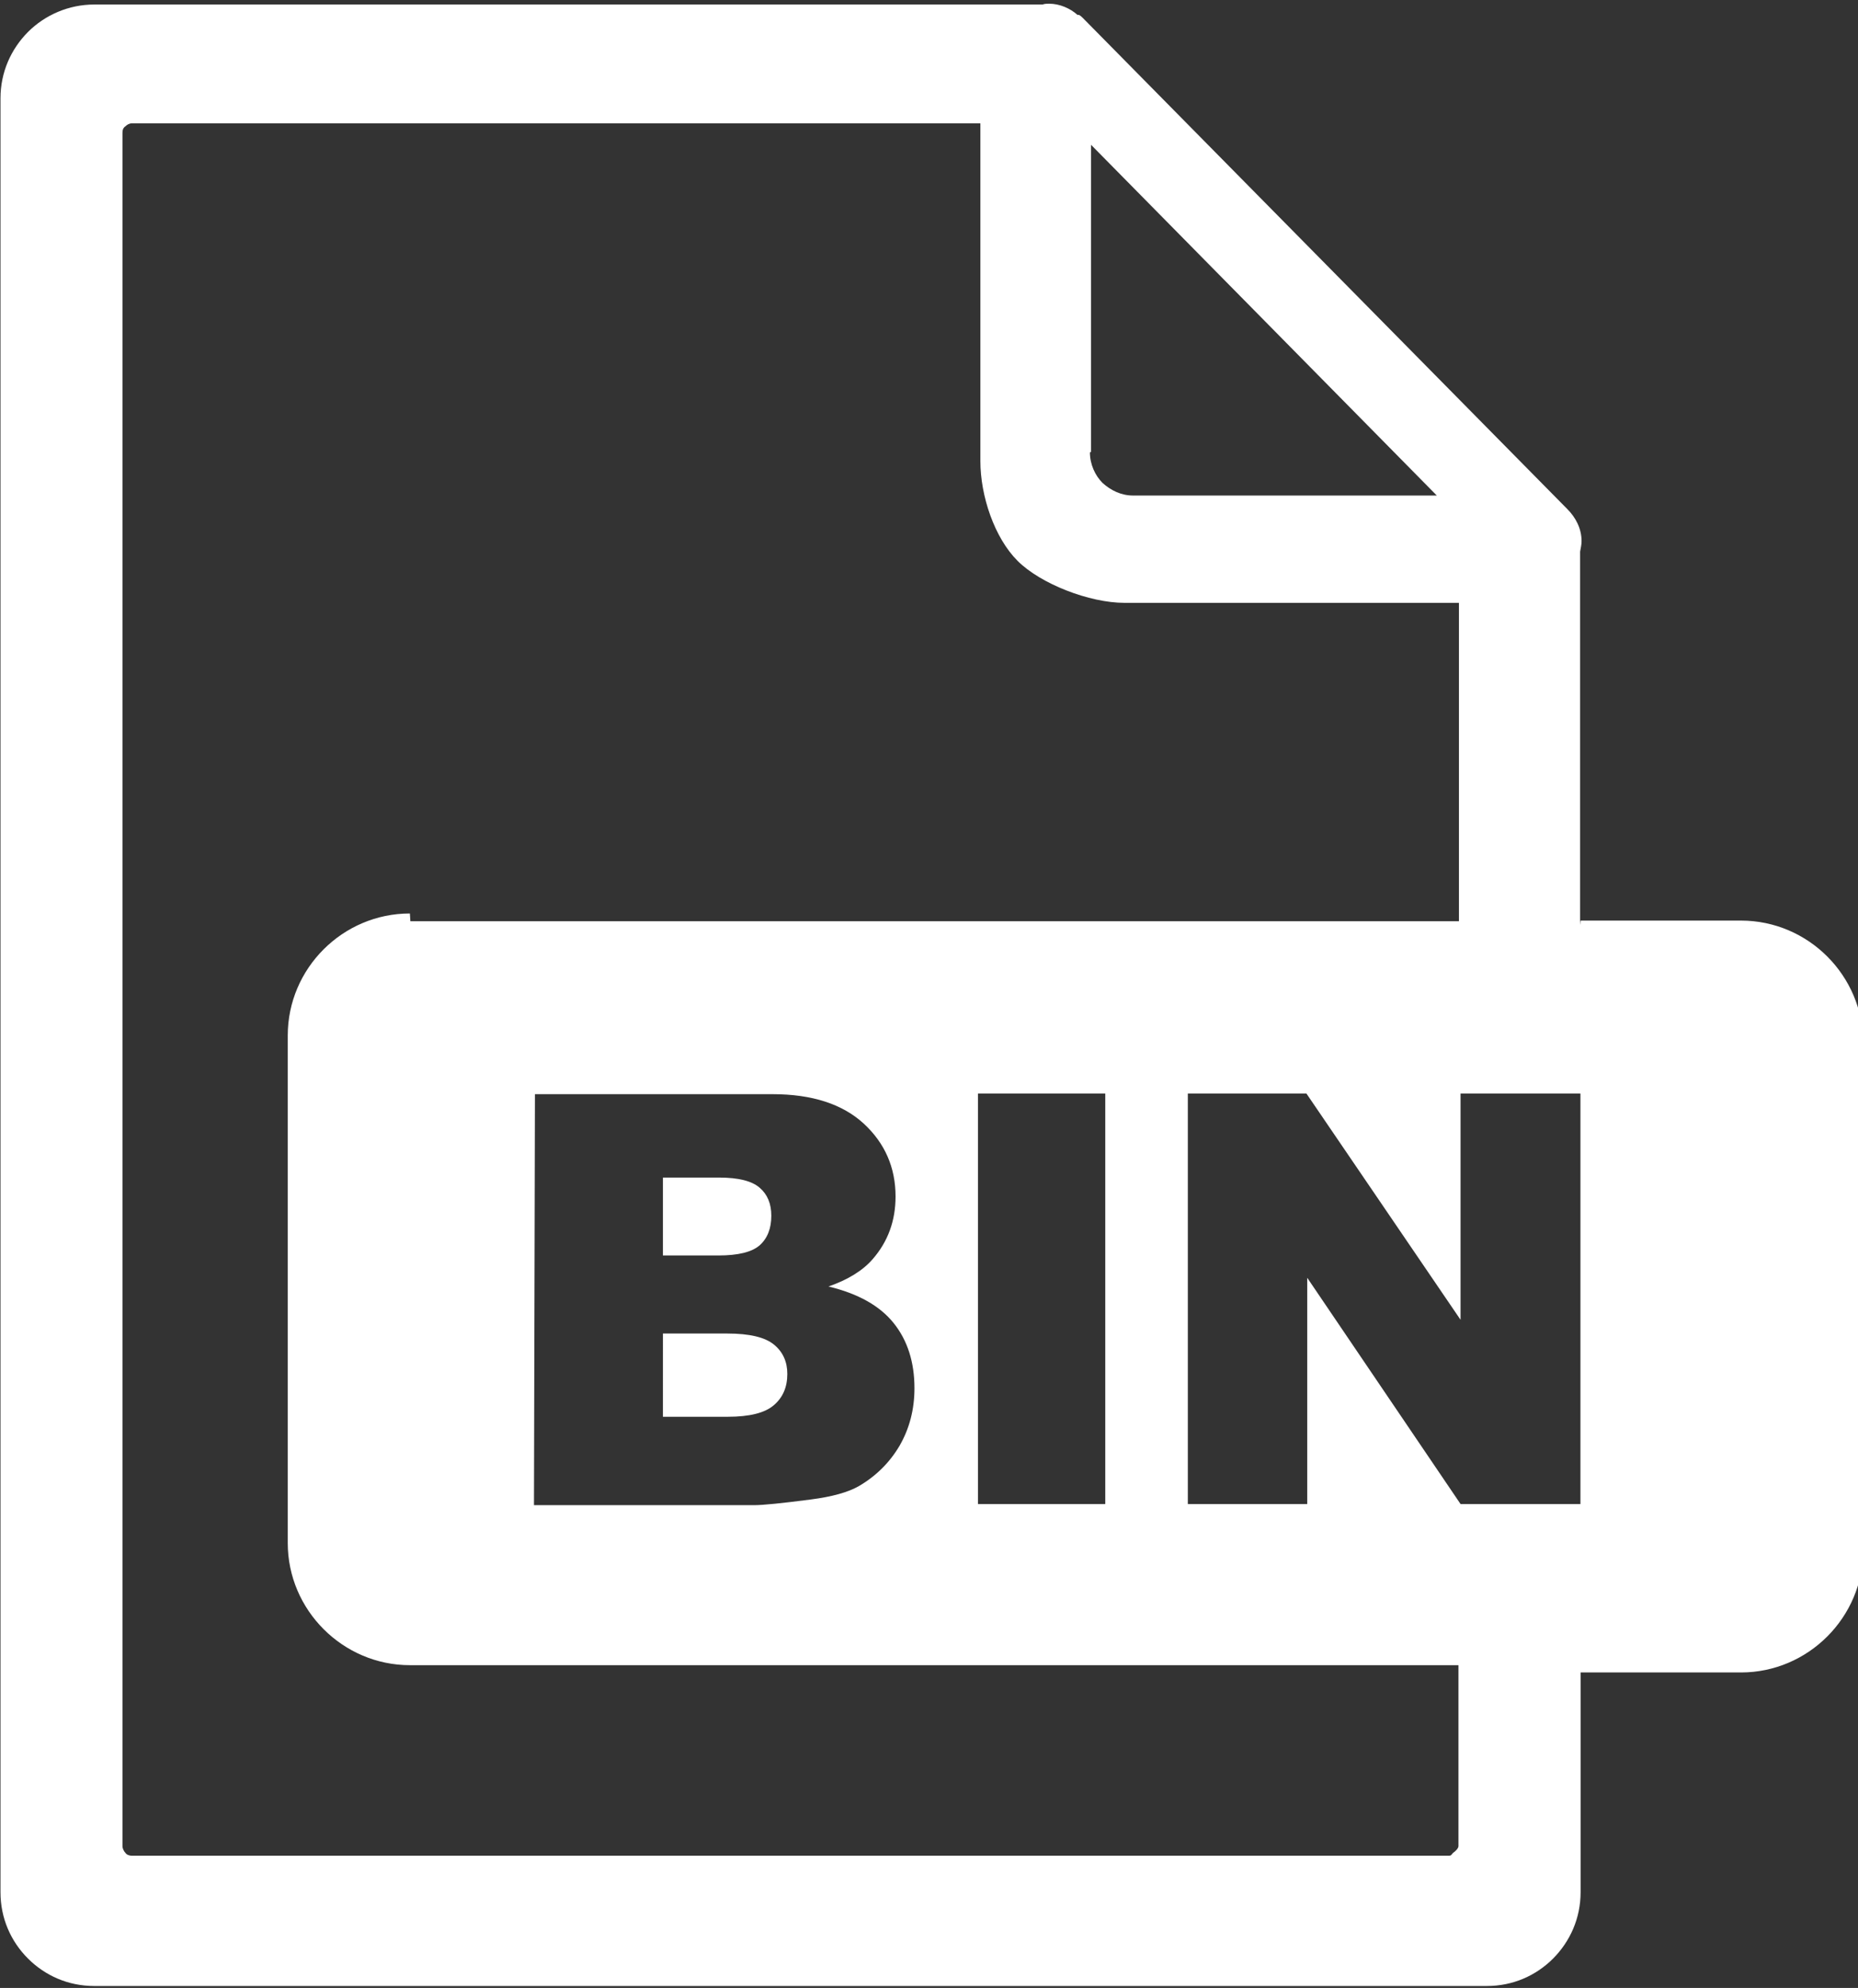<?xml version="1.0" encoding="UTF-8"?>
<svg enable-background="new 0 0 115.28 122.88" version="1.1" viewBox="0 0 115 123" xml:space="preserve" xmlns="http://www.w3.org/2000/svg"><rect x="0" y="0" width="115" height="123" fill="#333333" stroke="none"/><style type="text/css">.st0{fill-rule:evenodd;clip-rule:evenodd;}</style><path class="st0" d="m25.4 57h64.9v-19.7h-20.7c-2.17 0-5.19-1.17-6.62-2.6s-2.3-4.01-2.3-6.17v-20.9h-52.5c-0.18 0-0.32 0.09-0.41 0.18-0.15 0.1-0.19 0.23-0.19 0.42v106c0 0.14 0.09 0.32 0.18 0.41 0.09 0.14 0.28 0.18 0.41 0.18h81.5c0.18 0 0.17-0.09 0.27-0.18 0.14-0.09 0.33-0.28 0.33-0.41v-11.2h-64.9c-4.14 0-7.56-3.4-7.56-7.56v-31.4c0-4.15 3.4-7.55 7.56-7.55zm7.71 10.7h14.7c2.45 0 4.33 0.61 5.65 1.82 1.31 1.21 1.97 2.72 1.97 4.51 0 1.5-0.47 2.79-1.41 3.87-0.62 0.72-1.54 1.28-2.74 1.7 1.83 0.44 3.17 1.19 4.03 2.26s1.29 2.42 1.29 4.03c0 1.32-0.31 2.5-0.92 3.56-0.62 1.05-1.46 1.88-2.52 2.5-0.66 0.38-1.66 0.66-2.99 0.83-1.77 0.23-2.94 0.35-3.52 0.35h-13.6zm7.92 9.98h3.43c1.23 0 2.08-0.21 2.56-0.63 0.48-0.43 0.72-1.04 0.72-1.83 0-0.74-0.24-1.32-0.72-1.73-0.48-0.42-1.32-0.63-2.51-0.63h-3.48zm0 9.98h4.01c1.36 0 2.31-0.24 2.86-0.72 0.56-0.48 0.83-1.12 0.83-1.93 0-0.75-0.27-1.36-0.82-1.81-0.55-0.46-1.52-0.69-2.89-0.69h-3.99zm19.5-20h7.88v25.4h-7.88zm13 0h7.33l9.54 14v-14h7.42v25.4h-7.42l-9.49-14v14h-7.39v-25.4zm24.3-10.7h9.93c4.16 0 7.56 3.41 7.56 7.56v31.4c0 4.15-3.41 7.56-7.56 7.56h-9.93v13.6c0 1.61-0.65 3.04-1.7 4.1-1.06 1.06-2.49 1.7-4.1 1.7h-86.2c-1.61 0-3.04-0.64-4.1-1.7s-1.7-2.49-1.7-4.1v-111c0-1.61 0.65-3.04 1.7-4.1 1.06-1.06 2.53-1.7 4.1-1.7h58.7c0.13-0.05 0.27-0.05 0.41-0.05 0.64 0 1.29 0.28 1.75 0.69h0.09c0.09 0.05 0.14 0.09 0.23 0.18l30 30.4c0.51 0.51 0.88 1.2 0.88 1.98 0 0.23-0.05 0.41-0.09 0.65v23.1zm-30.3-29v-19l21.4 21.7h-18.8c-0.74 0-1.38-0.32-1.89-0.78-0.46-0.46-0.78-1.15-0.78-1.89z" fill="#fff"/></svg>
